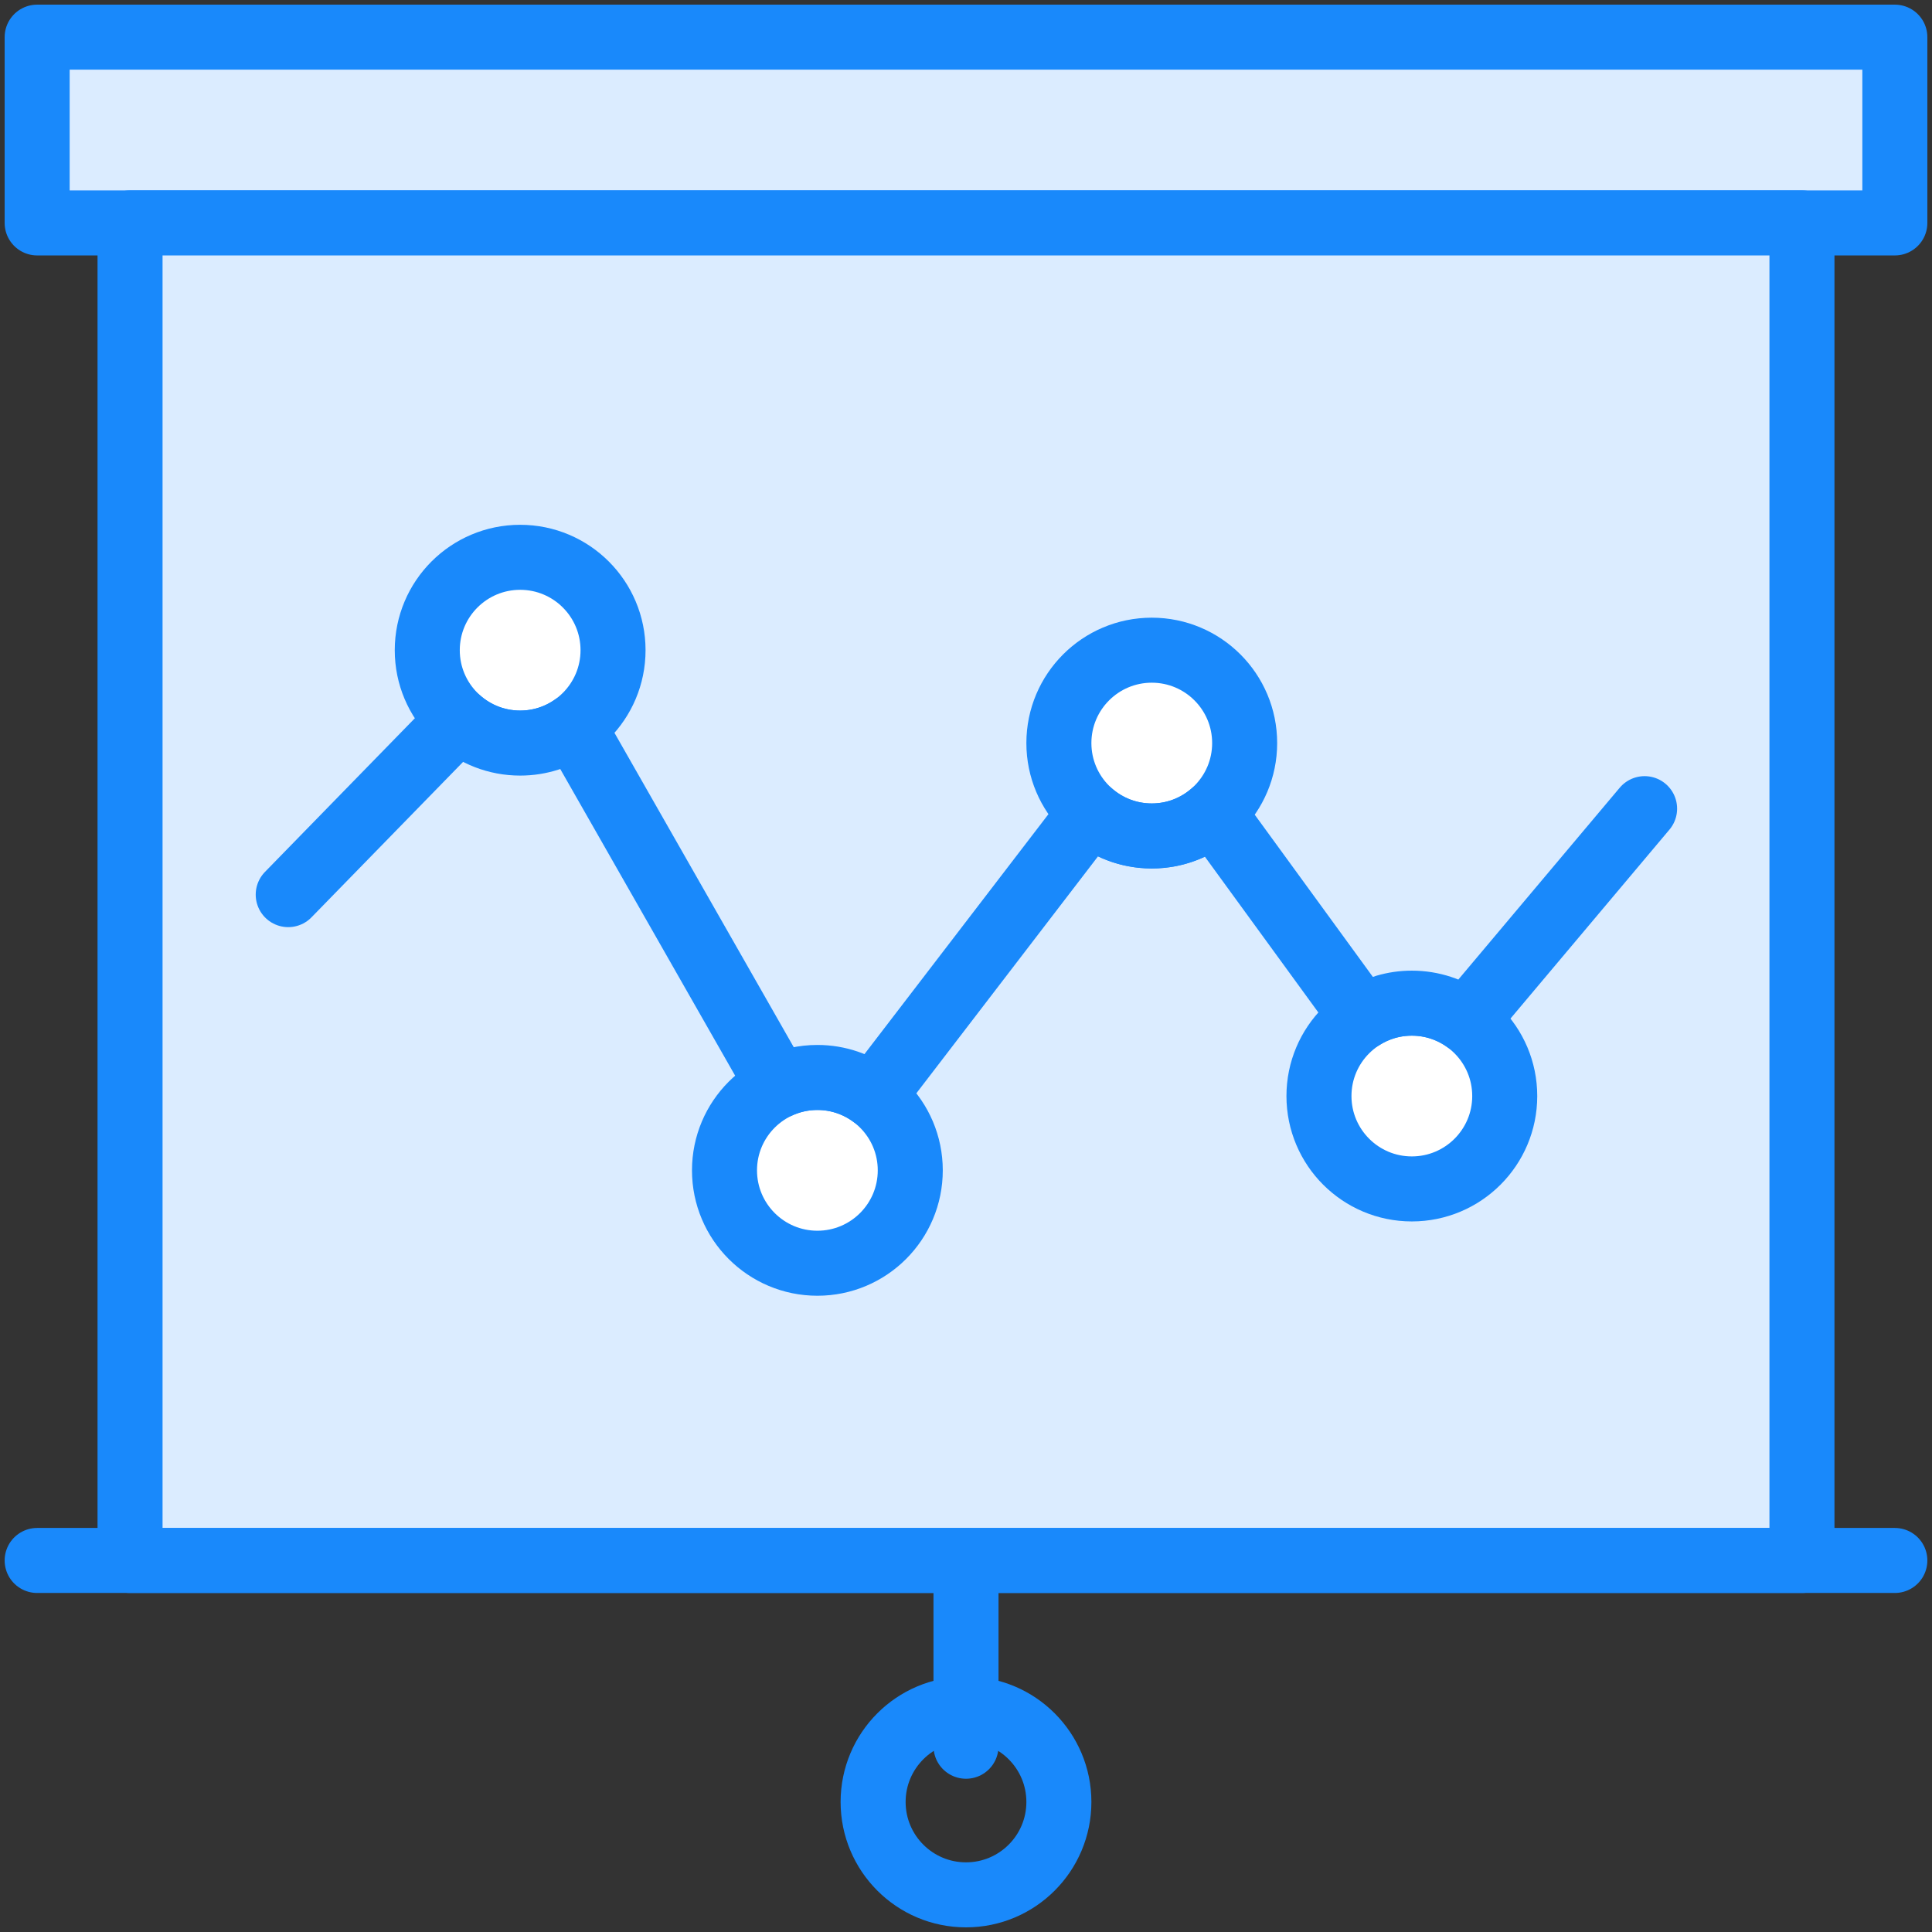 <?xml version="1.0" encoding="UTF-8"?>
<svg width="104px" height="104px" viewBox="0 0 104 104" version="1.1" xmlns="http://www.w3.org/2000/svg" xmlns:xlink="http://www.w3.org/1999/xlink">
    <rect x="0" y="0" width="104" height="104" fill="#333333" stroke="none"/>
    <!-- Generator: Sketch 46.2 (44496) - http://www.bohemiancoding.com/sketch -->
    <title>web-13</title>
    <desc>Created with Sketch.</desc>
    <defs></defs>
    <g id="ALL" stroke="none" stroke-width="1" fill="none" fill-rule="evenodd" stroke-linecap="round" stroke-linejoin="round">
        <g id="Primary" transform="translate(-208, -18728)" stroke="#1989FB" stroke-width="3.5">
            <g id="Group-15" transform="translate(200, 200)">
                <g id="web-13" transform="translate(10, 18530)">
                    <rect id="Layer-1" fill="#DBECFF" x="0" y="0" width="100" height="10"></rect>
                    <rect id="Layer-2" fill="#DBECFF" x="5" y="10" width="90" height="72"></rect>
                    <path d="M0,82 L100,82" id="Layer-3" fill="#DBECFF"></path>
                    <path d="M50,82 L50,92" id="Layer-4" fill="#DBECFF"></path>
                    <circle id="Layer-5" cx="50" cy="95" r="5"></circle>
                    <circle id="Layer-6" fill="#FFFFFF" cx="42" cy="61" r="5"></circle>
                    <circle id="Layer-7" fill="#FFFFFF" cx="60" cy="38" r="5"></circle>
                    <circle id="Layer-8" fill="#FFFFFF" cx="74" cy="57" r="5"></circle>
                    <circle id="Layer-9" fill="#FFFFFF" cx="26" cy="33" r="5"></circle>
                    <path d="M13.515,46.158 L22.692,36.749 C23.573,37.528 24.731,38 26,38 C27.065,38 28.052,37.667 28.863,37.099 L28.863,37.099 L39.904,56.459 C40.541,56.165 41.251,56 42,56 C43.128,56 44.169,56.374 45.006,57.004 L56.698,41.755 C57.579,42.53 58.734,43 60,43 C61.266,43 62.422,42.529 63.303,41.753 L71.329,52.773 C72.102,52.283 73.018,52 74,52 C75.093,52 76.104,52.351 76.926,52.945 L86.529,41.53" id="Layer-10" fill="#DBECFF"></path>
                </g>
            </g>
        </g>
    </g>
</svg>